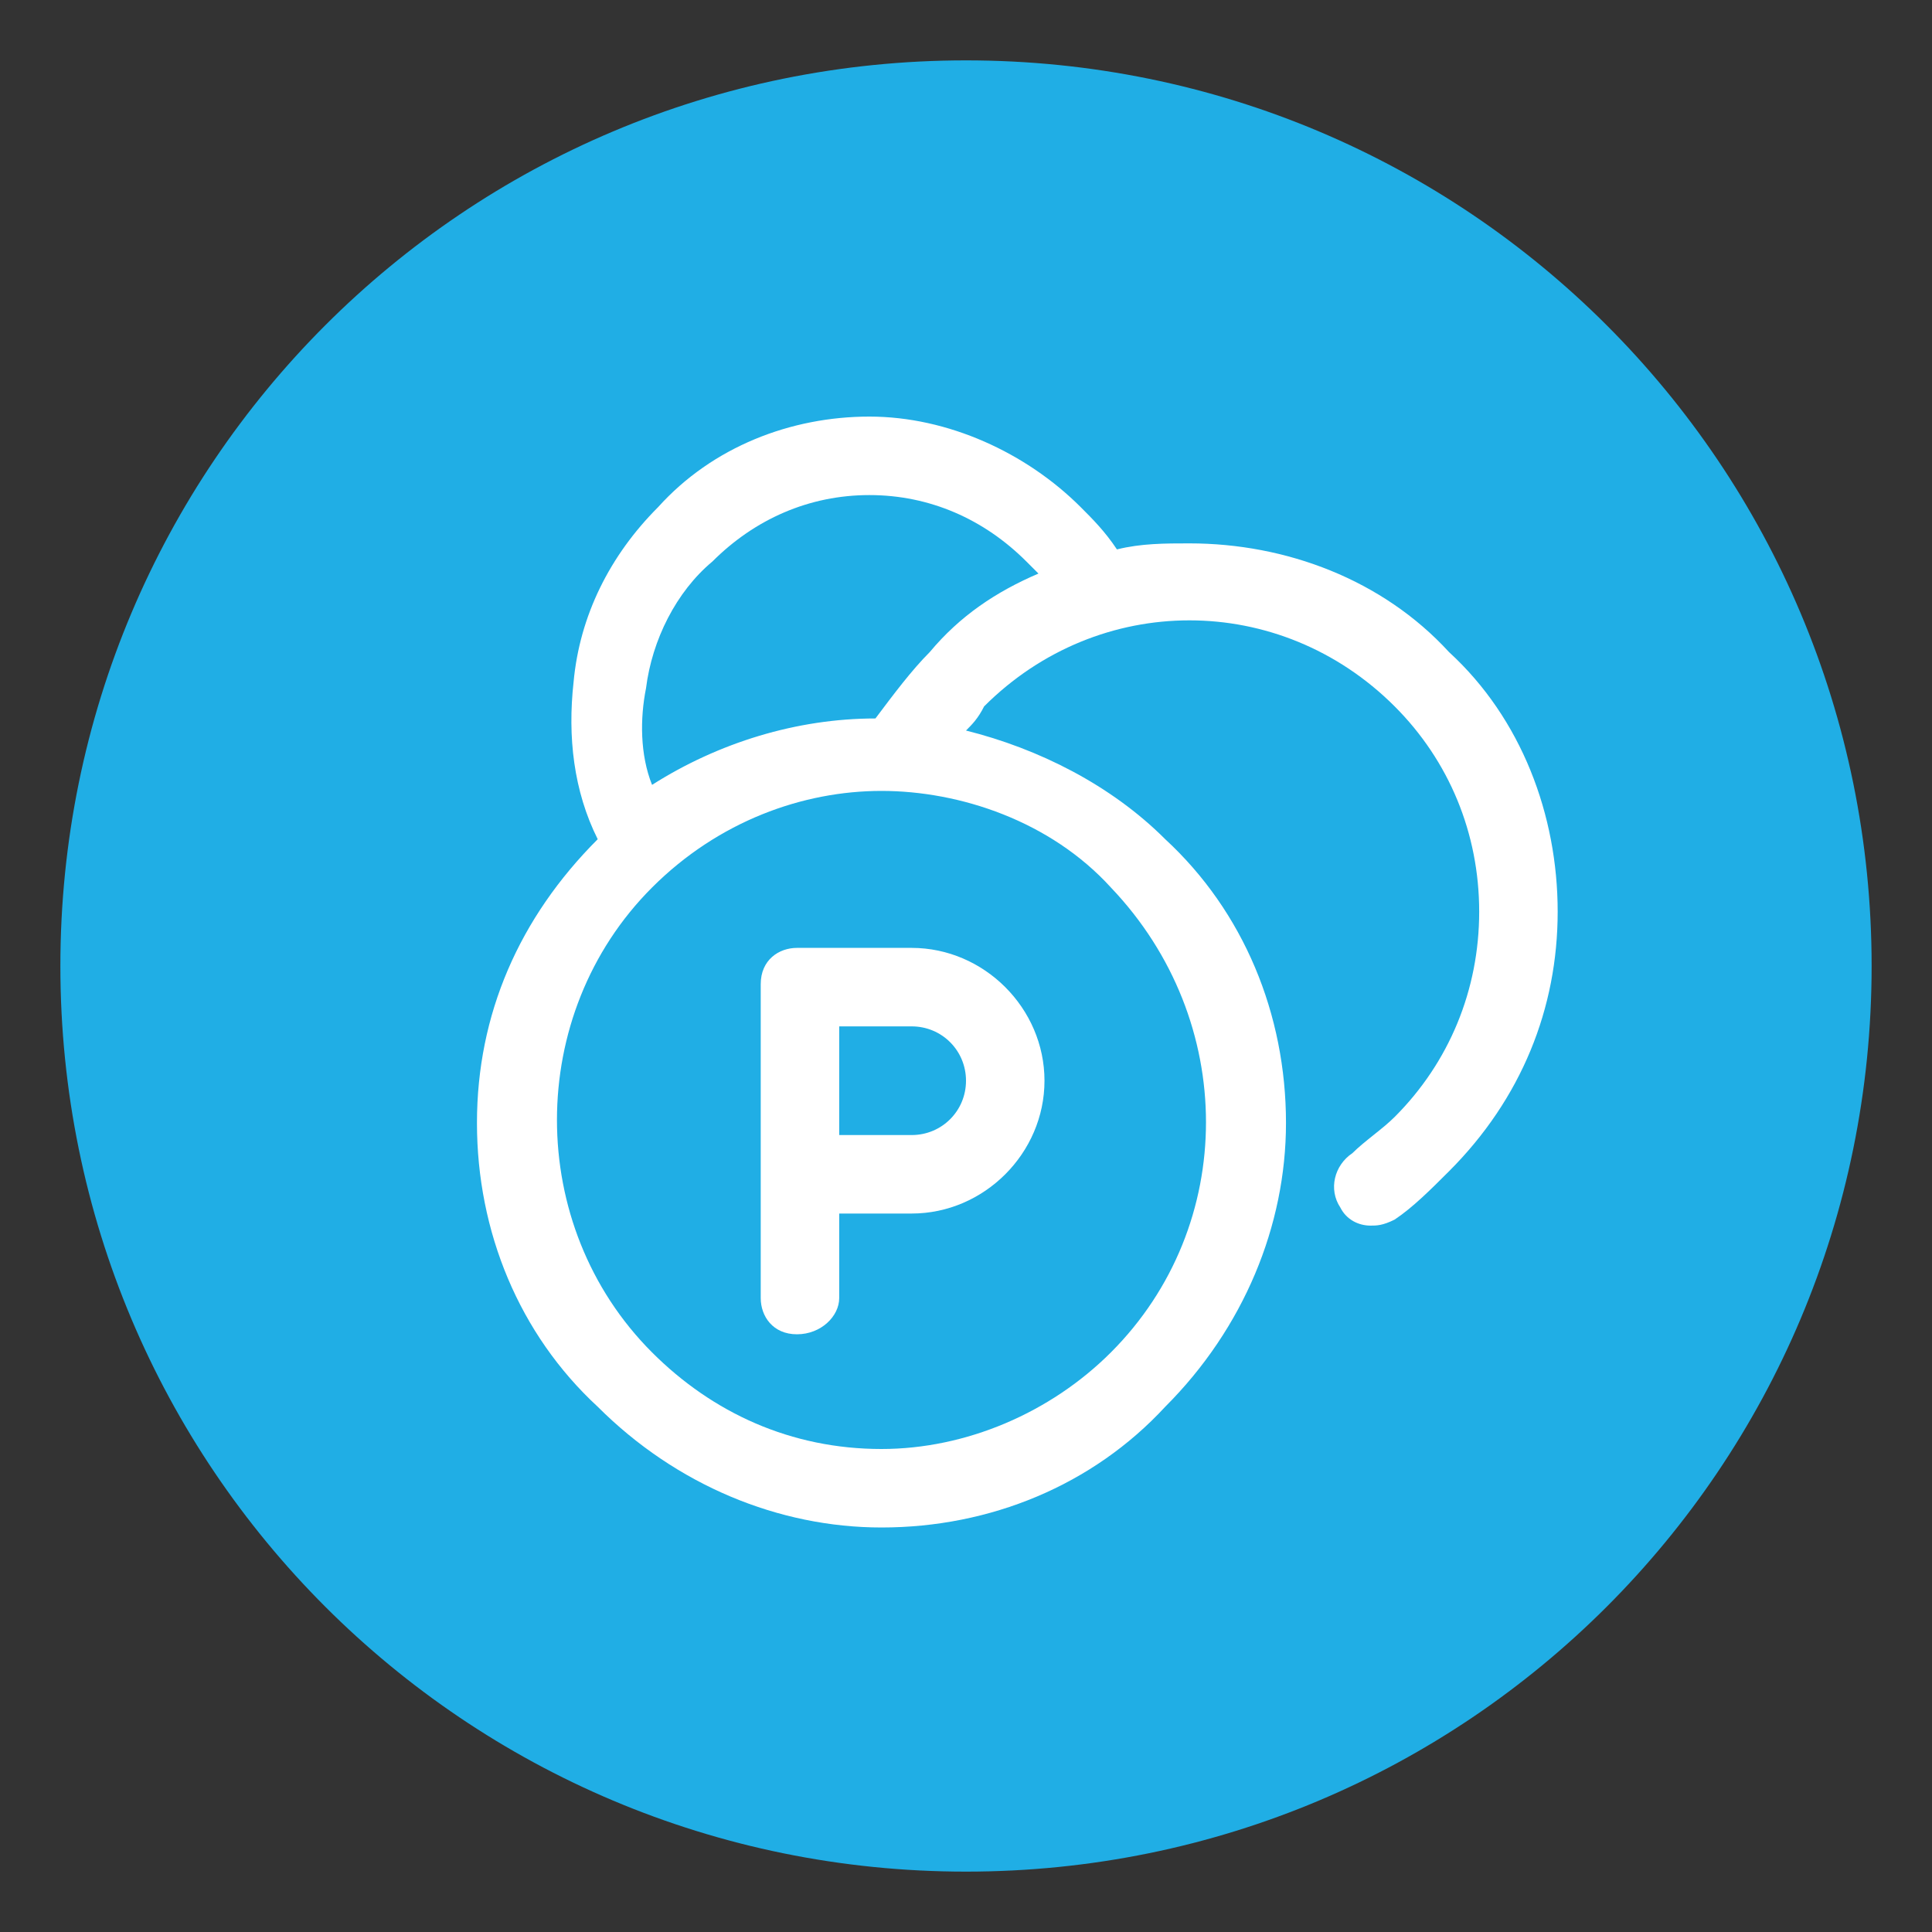 <?xml version="1.0" encoding="utf-8"?>
<!-- Generator: Adobe Illustrator 19.2.1, SVG Export Plug-In . SVG Version: 6.00 Build 0)  -->
<svg version="1.1" id="レイヤー_1" xmlns="http://www.w3.org/2000/svg" xmlns:xlink="http://www.w3.org/1999/xlink" x="0px"
	 y="0px" width="32px" height="32px" viewBox="0 0 32 32" style="enable-background:new 0 0 32 32;" xml:space="preserve">
<rect x="0" y="0" width="32" height="32" fill="#333333" stroke="none"/>
<style type="text/css">
	.st0{fill:#20AEE5;}
	.st1{fill:#FFFFFF;}
</style>
<g>
	<path id="XMLID_8_" class="st0" d="M16,31L16,31C7.7,31,1,24.3,1,16l0,0C1,7.7,7.7,1,16,1l0,0c8.3,0,15,6.7,15,15l0,0
		C31,24.3,24.3,31,16,31z"/>
	<g id="outline_1_">
		<path class="st1" d="M13.2,22.1c-0.4,0-0.6-0.3-0.6-0.6v-5.2c0-0.4,0.3-0.6,0.6-0.6h1.9c1.2,0,2.2,1,2.2,2.2s-1,2.2-2.2,2.2h-1.2
			v1.4C13.9,21.8,13.6,22.1,13.2,22.1z M13.9,18.8h1.2c0.5,0,0.9-0.4,0.9-0.9S15.6,17,15.1,17h-1.2V18.8z"/>
		<path class="st1" d="M24,10.8C22.9,9.6,21.3,9,19.7,9c-0.4,0-0.8,0-1.2,0.1c-0.2-0.3-0.4-0.5-0.6-0.7c-0.9-0.9-2.2-1.5-3.5-1.5
			s-2.6,0.5-3.5,1.5c-0.8,0.8-1.3,1.8-1.4,2.9c-0.1,0.9,0,1.8,0.4,2.6c-1.3,1.3-2,2.9-2,4.7c0,1.8,0.7,3.5,2,4.7c1.3,1.3,3,2,4.7,2
			c1.8,0,3.5-0.7,4.7-2c1.3-1.3,2-3,2-4.7c0-1.8-0.7-3.5-2-4.7c-0.9-0.9-2.1-1.5-3.3-1.8c0.1-0.1,0.2-0.2,0.3-0.4
			c1.9-1.9,4.9-1.9,6.8,0c0.9,0.9,1.4,2.1,1.4,3.4s-0.5,2.5-1.4,3.4c-0.2,0.2-0.5,0.4-0.7,0.6c-0.3,0.2-0.4,0.6-0.2,0.9
			c0.1,0.2,0.3,0.3,0.5,0.3c0.1,0,0.2,0,0.4-0.1c0.3-0.2,0.6-0.5,0.9-0.8c1.2-1.2,1.8-2.7,1.8-4.3C25.8,13.5,25.2,11.9,24,10.8z
			 M18.4,22.4c-1,1-2.4,1.6-3.8,1.6c-1.5,0-2.8-0.6-3.8-1.6c-2.1-2.1-2.1-5.6,0-7.7c1.1-1.1,2.5-1.6,3.8-1.6s2.8,0.5,3.8,1.6
			C20.5,16.9,20.5,20.3,18.4,22.4z M15.4,10.8c-0.3,0.3-0.6,0.7-0.9,1.1c-1.3,0-2.6,0.4-3.7,1.1c-0.2-0.5-0.2-1.1-0.1-1.6
			c0.1-0.8,0.5-1.6,1.1-2.1c0.7-0.7,1.6-1.1,2.6-1.1s1.9,0.4,2.6,1.1c0.1,0.1,0.2,0.2,0.2,0.2C16.5,9.8,15.9,10.2,15.4,10.8z"/>
	</g>
</g>
</svg>

